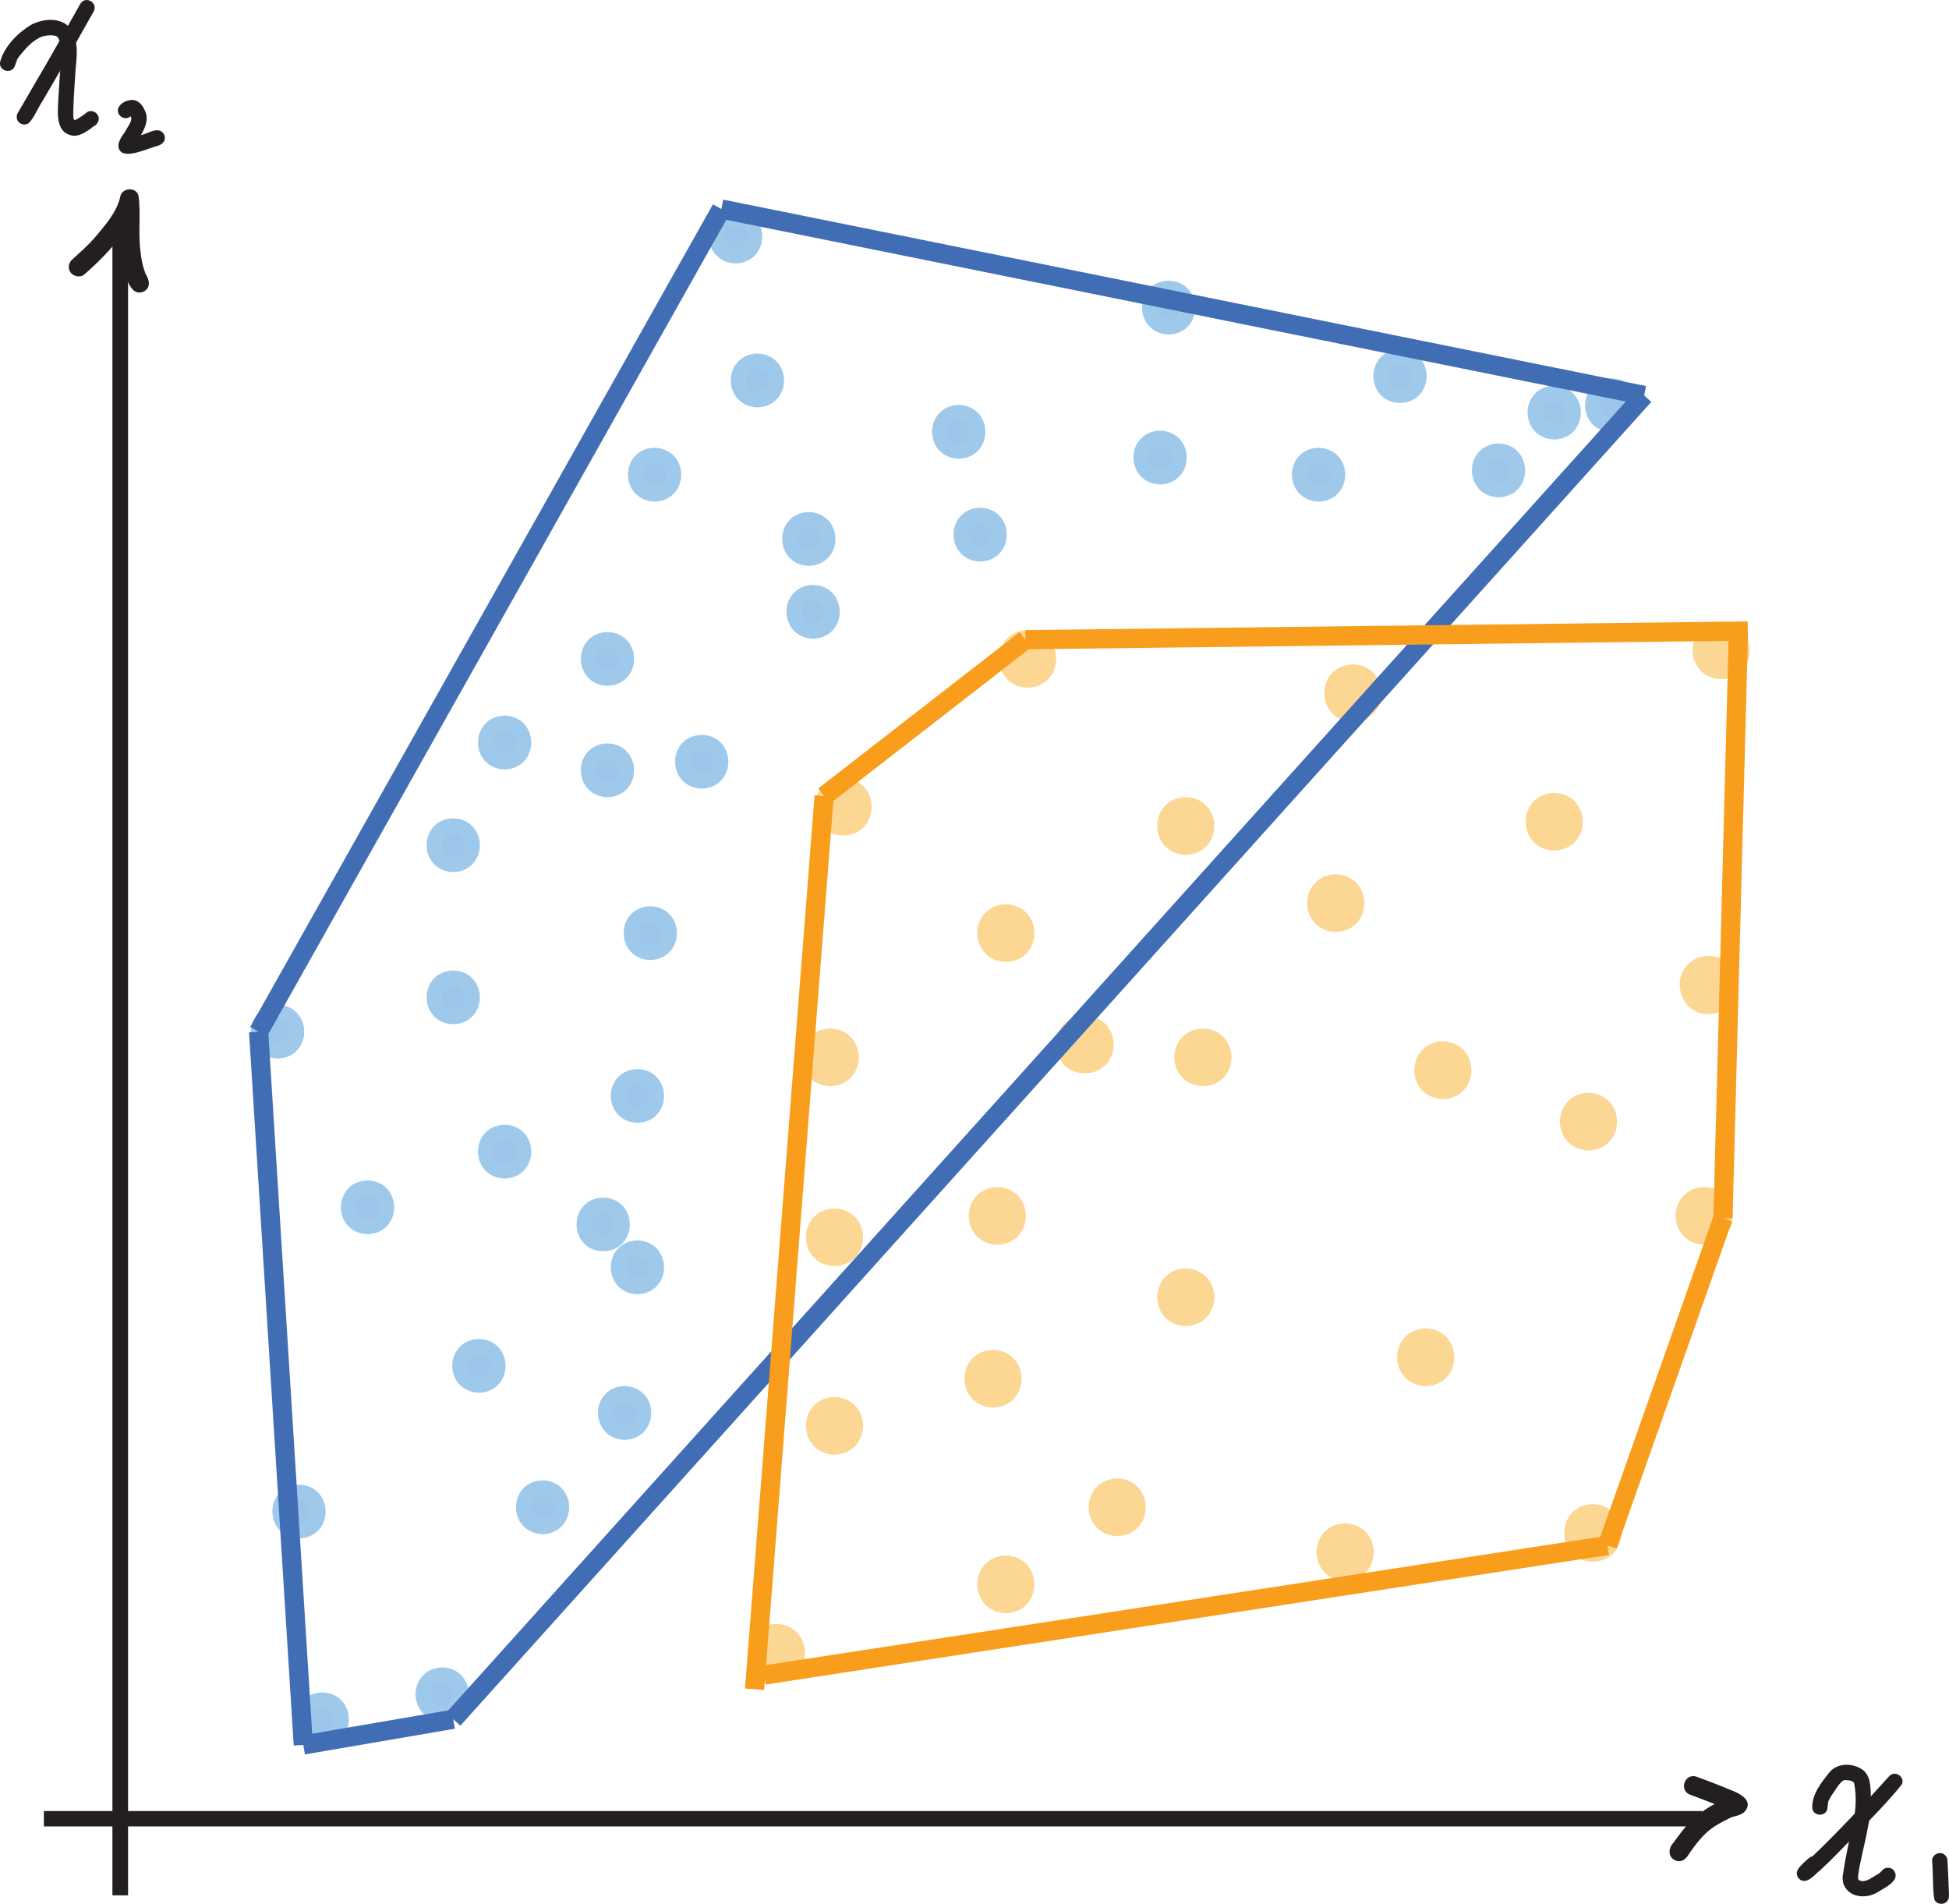 <?xml version="1.0" encoding="UTF-8"?>
<svg id="Layer_1" data-name="Layer 1" xmlns="http://www.w3.org/2000/svg" viewBox="0 0 507.47 495.65">
  <defs>
    <style>
      .cls-1 {
        stroke: #f99e1c;
      }

      .cls-1, .cls-2, .cls-3 {
        stroke-width: 5px;
      }

      .cls-1, .cls-2, .cls-3, .cls-4, .cls-5 {
        stroke-miterlimit: 10;
      }

      .cls-1, .cls-2, .cls-4 {
        fill: #fff;
      }

      .cls-2 {
        stroke: #416db5;
      }

      .cls-3 {
        fill: #fcd693;
        stroke: #fcd693;
      }

      .cls-6 {
        fill: #231f20;
      }

      .cls-4 {
        stroke: #231f20;
      }

      .cls-4, .cls-5 {
        stroke-width: 4px;
      }

      .cls-5 {
        fill: #9cc5e9;
        stroke: #9fc9eb;
      }
    </style>
  </defs>
  <line class="cls-4" x1="31.32" y1="493.4" x2="31.32" y2="61.6"/>
  <line class="cls-4" x1="31.32" y1="493.4" x2="31.32" y2="61.6"/>
  <line class="cls-4" x1="11.42" y1="473.5" x2="443.22" y2="473.5"/>
  <path class="cls-6" d="m37.9,71.28c-1.01-2.66-1.15-4.42-1.32-5.84-.65-4.71.16-10.23-.55-14.65-.85-2.3-4.45-1.85-4.75.58-.96,3.93-3.71,7.08-6.76,10.68-1.81,2.04-3.86,3.83-5.87,5.66-.46.46-.74,1.11-.73,1.77-.07,2.15,2.79,3.34,4.27,1.77,3.32-2.92,6.5-6.09,9.16-9.63.05,1.72.16,3.44.39,5.16.41,2.75,1.6,11.19,5.83,9.05,1.79-1.08,1.28-3.05.34-4.54Z"/>
  <path class="cls-6" d="m450.42,465.93c-2.91-1.24-5.87-2.33-8.82-3.43-3.18-.81-4.47,3.88-1.33,4.82,1.85.68,4.17,1.56,6.16,2.35-2.29,1.2-4.4,2.78-6.26,4.5-1.68,1.74-3.1,3.73-4.53,5.67-1.39,1.54-1.31,3.93.88,4.62,1.68.49,2.73-.85,3.47-2.14,1.67-2.23,1.36-1.97,3.28-4.16,2.22-2.31,3.82-3.18,7.42-5,1.26-.44,2.66-.51,3.62-1.56,2.45-2.89-1.55-4.84-3.89-5.66Z"/>
  <path class="cls-6" d="m493.01,486.84c-.76-.76-2.07-.78-2.83,0-.26.29-.53.58-.83.83-.37.21-2.13,1.31-2.55,1.54-.08.04-.16.09-.24.13-.05.02-.09.04-.12.05-.02,0-.05.02-.07.03-.36.14-.74.25-1.12.32-.02,0-.03,0-.05,0-.15,0-.31-.01-.43-.02-.19-.03-.38-.08-.56-.14-.04-.02-.09-.04-.13-.07-.06-.06-.11-.11-.15-.15-.05-.07-.1-.15-.14-.22,0-3.77,3.25-13.35,3.38-20.08-.2-2.73.27-6.05-1.92-8.11-2.54-2.01-6.79-2.15-8.95.5-2.09,2.67-4.42,5.48-4.45,9.03.05,2.63,3.95,2.62,4,0,.28-1.65-.15-.95.87-2.8,1.45-2.03,1.74-2.83,2.95-3.95.11-.08.23-.15.35-.21.03,0,.06-.02.1-.03.09-.02.15-.03.2-.04,0,0,0,0,0,0,.13,0,.26-.01.39,0,1.22.16.94-.02,1.89.51.06.1.12.2.17.31,0,0,0,0,0,.02.77,3.55.43,8.29-.86,12.85-.63,3.18-1.35,6.35-1.86,9.55-.05,1.31-.53,1.46-.12,3.59,1.23,3.75,5.85,4.21,8.89,2.38,1.86-1.22,6.34-3.09,4.19-5.83Z"/>
  <path class="cls-6" d="m491.94,462.37c-5.88,6.57-14.04,15.26-19.98,20.88-.94.23-1.59,1.13-2.34,1.72-.57.61-1.26,1.21-1.61,1.97-.52,1.04.18,2.42,1.3,2.7,1.83.38,3.32-1.77,4.67-2.77,3.15-2.91,6.09-6.04,9.08-9.11,4.12-4.31,8.43-8.56,12.13-13.21.92-1.94-1.76-3.73-3.24-2.18Z"/>
  <path class="cls-6" d="m507.41,491.96c-.09-2.51-.18-5.02-.34-7.53,0-.53-.22-1.04-.59-1.41-1.17-1.26-3.47-.31-3.41,1.41.33,3.31.06,6.75.57,10.01.44,1.3,2.32,1.63,3.24.64.85-.83.52-2.06.53-3.12Z"/>
  <path class="cls-6" d="m22.7,29.19c-.77.66-2.47,1.82-3.3,2.13-.08-.12-.15-.24-.21-.37-.03-.09-.06-.2-.09-.31-.06-1.03.01-2.06.03-3.09.07-3.02.37-6.04.52-9.06.22-2.91.74-5.93-.21-8.77-1.38-5.23-7.23-5.4-11.32-3.28C4.59,8.59,1.25,11.93.07,15.96c-.65,2.55,3.11,3.57,3.86,1.06.63-1.69.4-1.45,1.09-2.37,1.98-2.44,3.16-3.7,5.19-4.8,1.22-.71,3.77-.9,4.7-.31,0,0,0,0,0,0,.02.02.03.04.05.06,1.25,1.94,1.13,3.19.86,6.86-.29,3.17-.42,6.35-.65,9.53-.16,3.6-.74,8.96,4.17,9.36,1.64-.03,3.05-1.04,4.36-1.92,1.29-1.16,1.2-.44,1.94-1.98.51-1.66-1.47-3.18-2.94-2.26Z"/>
  <path class="cls-6" d="m20.91.99c-3.82,6.79-7.6,13.6-11.56,20.31-1.58,2.71-3.14,5.42-4.73,8.12-.27.46-.34,1.03-.2,1.54.31,1.24,1.85,1.85,2.94,1.2,1.52-1.39,2.43-3.97,3.64-5.73,4.56-7.75,8.98-15.57,13.37-23.42,1.28-2.28-2.08-4.26-3.45-2.02Z"/>
  <path class="cls-6" d="m42.64,34.87c-1.42-2.14-4.08-.07-5.94.31,0,0,0,0-.01,0,1.18-2.03,2.17-4.37.93-6.6-.55-1.27-1.65-2.52-3.12-2.56-1.46-.02-3.21.78-3.74,2.21-.52,1.66,1.47,3.18,2.94,2.26.11-.07.21-.15.31-.22,0,.02.02.04.03.06.01.03.01.03.03.07.06.17.11.36.14.5,0,.05,0,.1,0,.14-.23,1-.67,1.51-1.63,3.23-.96,1.35-2.49,3.38-1.32,5,1.61,2.07,7.18-.61,9.33-1.17,1.61-.31,2.95-1.53,2.06-3.23Z"/>
  <path class="cls-5" d="m83.91,442.6c-6.59.16-6.57,9.82,0,10,6.59-.16,6.57-9.82,0-10Z"/>
  <path class="cls-5" d="m115.14,436.1c-6.59.16-6.57,9.82,0,10,6.59-.16,6.57-9.82,0-10Z"/>
  <path class="cls-5" d="m141.27,387.4c-6.59.16-6.57,9.82,0,10,6.59-.16,6.57-9.82,0-10Z"/>
  <path class="cls-5" d="m162.63,362.86c-6.59.16-6.57,9.82,0,10,6.59-.16,6.57-9.82,0-10Z"/>
  <path class="cls-5" d="m165.97,324.94c-6.59.16-6.57,9.82,0,10,6.59-.16,6.57-9.82,0-10Z"/>
  <path class="cls-5" d="m165.97,280.32c-6.59.16-6.57,9.82,0,10,6.59-.16,6.57-9.82,0-10Z"/>
  <path class="cls-5" d="m169.32,237.93c-6.59.16-6.57,9.82,0,10,6.59-.16,6.57-9.82,0-10Z"/>
  <path class="cls-5" d="m182.71,193.31c-6.59.16-6.57,9.82,0,10,6.59-.16,6.57-9.82,0-10Z"/>
  <path class="cls-5" d="m211.71,154.27c-6.59.16-6.57,9.82,0,10,6.59-.16,6.57-9.82,0-10Z"/>
  <path class="cls-5" d="m255.21,134.19c-6.59.16-6.57,9.82,0,10,6.59-.16,6.57-9.82,0-10Z"/>
  <path class="cls-5" d="m302.06,114.12c-6.59.16-6.57,9.82,0,10,6.59-.16,6.57-9.82,0-10Z"/>
  <path class="cls-5" d="m343.33,118.58c-6.59.16-6.57,9.82,0,10,6.59-.16,6.57-9.82,0-10Z"/>
  <path class="cls-5" d="m390.18,117.46c-6.59.16-6.57,9.82,0,10,6.59-.16,6.57-9.82,0-10Z"/>
  <path class="cls-5" d="m419.65,100.52c-6.59.16-6.57,9.82,0,10,6.59-.16,6.57-9.82,0-10Z"/>
  <path class="cls-5" d="m77.85,388.52c-6.59.16-6.57,9.82,0,10,6.59-.16,6.57-9.82,0-10Z"/>
  <path class="cls-5" d="m124.7,350.59c-6.59.16-6.57,9.82,0,10,6.59-.16,6.57-9.82,0-10Z"/>
  <path class="cls-5" d="m157.05,313.78c-6.59.16-6.57,9.82,0,10,6.59-.16,6.57-9.82,0-10Z"/>
  <path class="cls-5" d="m118.01,254.66c-6.59.16-6.57,9.82,0,10,6.59-.16,6.57-9.82,0-10Z"/>
  <path class="cls-5" d="m72.28,263.59c-6.59.16-6.57,9.82,0,10,6.59-.16,6.57-9.82,0-10Z"/>
  <path class="cls-5" d="m95.7,309.32c-6.59.16-6.57,9.82,0,10,6.59-.16,6.57-9.82,0-10Z"/>
  <path class="cls-5" d="m131.39,294.82c-6.59.16-6.57,9.82,0,10,6.59-.16,6.57-9.82,0-10Z"/>
  <path class="cls-5" d="m118.01,215.04c-6.59.16-6.57,9.82,0,10,6.59-.16,6.57-9.82,0-10Z"/>
  <path class="cls-5" d="m131.39,188.31c-6.59.16-6.57,9.82,0,10,6.59-.16,6.57-9.82,0-10Z"/>
  <path class="cls-5" d="m170.44,118.58c-6.59.16-6.57,9.82,0,10,6.59-.16,6.57-9.82,0-10Z"/>
  <path class="cls-5" d="m158.17,195.54c-6.59.16-6.57,9.82,0,10,6.59-.16,6.57-9.82,0-10Z"/>
  <path class="cls-5" d="m158.17,166.54c-6.59.16-6.57,9.82,0,10,6.59-.16,6.57-9.82,0-10Z"/>
  <path class="cls-5" d="m197.21,94.04c-6.59.16-6.57,9.82,0,10,6.59-.16,6.57-9.82,0-10Z"/>
  <path class="cls-5" d="m191.53,56.58c-6.59.16-6.57,9.82,0,10,6.59-.16,6.57-9.82,0-10Z"/>
  <path class="cls-5" d="m304.29,75.08c-6.59.16-6.57,9.82,0,10,6.59-.16,6.57-9.82,0-10Z"/>
  <path class="cls-5" d="m364.52,92.92c-6.59.16-6.57,9.82,0,10,6.59-.16,6.57-9.82,0-10Z"/>
  <path class="cls-5" d="m404.68,102.42c-6.59.16-6.57,9.82,0,10,6.59-.16,6.57-9.82,0-10Z"/>
  <path class="cls-5" d="m249.63,107.42c-6.59.16-6.57,9.82,0,10,6.59-.16,6.57-9.82,0-10Z"/>
  <path class="cls-5" d="m210.59,135.31c-6.59.16-6.57,9.82,0,10,6.59-.16,6.57-9.82,0-10Z"/>
  <path class="cls-3" d="m202.14,425.29c-6.59.16-6.57,9.82,0,10,6.59-.16,6.57-9.82,0-10Z"/>
  <path class="cls-3" d="m261.9,407.48c-6.59.16-6.57,9.82,0,10,6.59-.16,6.57-9.82,0-10Z"/>
  <path class="cls-3" d="m258.56,353.94c-6.59.16-6.57,9.82,0,10,6.59-.16,6.57-9.82,0-10Z"/>
  <path class="cls-3" d="m217.28,366.21c-6.59.16-6.57,9.82,0,10,6.59-.16,6.57-9.82,0-10Z"/>
  <path class="cls-3" d="m216.17,270.28c-6.59.16-6.57,9.82,0,10,6.59-.16,6.57-9.82,0-10Z"/>
  <path class="cls-3" d="m219.52,205.04c-6.59.16-6.57,9.82,0,10,6.59-.16,6.57-9.82,0-10Z"/>
  <path class="cls-3" d="m267.56,166.54c-6.59.16-6.57,9.82,0,10,6.59-.16,6.57-9.82,0-10Z"/>
  <path class="cls-3" d="m261.9,237.93c-6.59.16-6.57,9.82,0,10,6.59-.16,6.57-9.82,0-10Z"/>
  <path class="cls-3" d="m259.67,311.55c-6.59.16-6.57,9.82,0,10,6.59-.16,6.57-9.82,0-10Z"/>
  <path class="cls-3" d="m217.28,317.13c-6.59.16-6.57,9.82,0,10,6.59-.16,6.57-9.82,0-10Z"/>
  <path class="cls-3" d="m308.75,210.04c-6.59.16-6.57,9.82,0,10,6.59-.16,6.57-9.82,0-10Z"/>
  <path class="cls-3" d="m313.21,270.28c-6.59.16-6.57,9.82,0,10,6.59-.16,6.57-9.82,0-10Z"/>
  <path class="cls-3" d="m282.54,266.93c-6.7-.03-6.84,9.8-.16,10,6.7.03,6.84-9.8.16-10Z"/>
  <path class="cls-3" d="m308.75,332.74c-6.59.16-6.57,9.82,0,10,6.59-.16,6.57-9.82,0-10Z"/>
  <path class="cls-3" d="m290.9,387.4c-6.59.16-6.57,9.82,0,10,6.59-.16,6.57-9.82,0-10Z"/>
  <path class="cls-3" d="m350.25,399.09c-6.59.16-6.57,9.82,0,10,6.59-.16,6.57-9.82,0-10Z"/>
  <path class="cls-3" d="m414.72,394.09c-6.59.16-6.57,9.82,0,10,6.59-.16,6.57-9.82,0-10Z"/>
  <path class="cls-3" d="m443.72,311.55c-6.59.16-6.57,9.82,0,10,6.59-.16,6.57-9.82,0-10Z"/>
  <path class="cls-3" d="m371.22,348.36c-6.59.16-6.57,9.82,0,10,6.59-.16,6.57-9.82,0-10Z"/>
  <path class="cls-3" d="m375.68,273.62c-6.59.16-6.57,9.82,0,10,6.59-.16,6.57-9.82,0-10Z"/>
  <path class="cls-3" d="m347.79,230.12c-6.59.16-6.57,9.82,0,10,6.59-.16,6.57-9.82,0-10Z"/>
  <path class="cls-3" d="m352.25,175.47c-6.59.16-6.57,9.82,0,10,6.59-.16,6.57-9.82,0-10Z"/>
  <path class="cls-3" d="m404.68,208.93c-6.59.16-6.57,9.82,0,10,6.59-.16,6.57-9.82,0-10Z"/>
  <path class="cls-3" d="m448.15,164.31c-6.59.16-6.57,9.82,0,10,6.59-.16,6.57-9.82,0-10Z"/>
  <path class="cls-3" d="m449.71,255.24c-1.64-6.57-11.26-4.18-9.69,2.4,1.64,6.57,11.26,4.18,9.69-2.4Z"/>
  <path class="cls-3" d="m413.6,287.01c-6.59.16-6.57,9.82,0,10,6.59-.16,6.57-9.82,0-10Z"/>
  <line class="cls-2" x1="78.97" y1="454.29" x2="118.01" y2="447.6"/>
  <line class="cls-2" x1="428.1" y1="102.96" x2="118.01" y2="447.6"/>
  <line class="cls-2" x1="67.34" y1="268.59" x2="78.97" y2="454.29"/>
  <line class="cls-2" x1="187.81" y1="54.42" x2="67.34" y2="268.59"/>
  <line class="cls-2" x1="428.1" y1="102.96" x2="187.81" y2="54.42"/>
  <line class="cls-1" x1="214.58" y1="207.24" x2="196.47" y2="439.79"/>
  <line class="cls-1" x1="267" y1="166.54" x2="214.58" y2="207.24"/>
  <line class="cls-1" x1="455.08" y1="164.28" x2="267" y2="166.54"/>
  <line class="cls-1" x1="448.62" y1="317.13" x2="452.64" y2="164.31"/>
  <line class="cls-1" x1="418.54" y1="402.34" x2="448.62" y2="317.13"/>
  <line class="cls-1" x1="198.96" y1="436.1" x2="418.54" y2="402.34"/>
</svg>